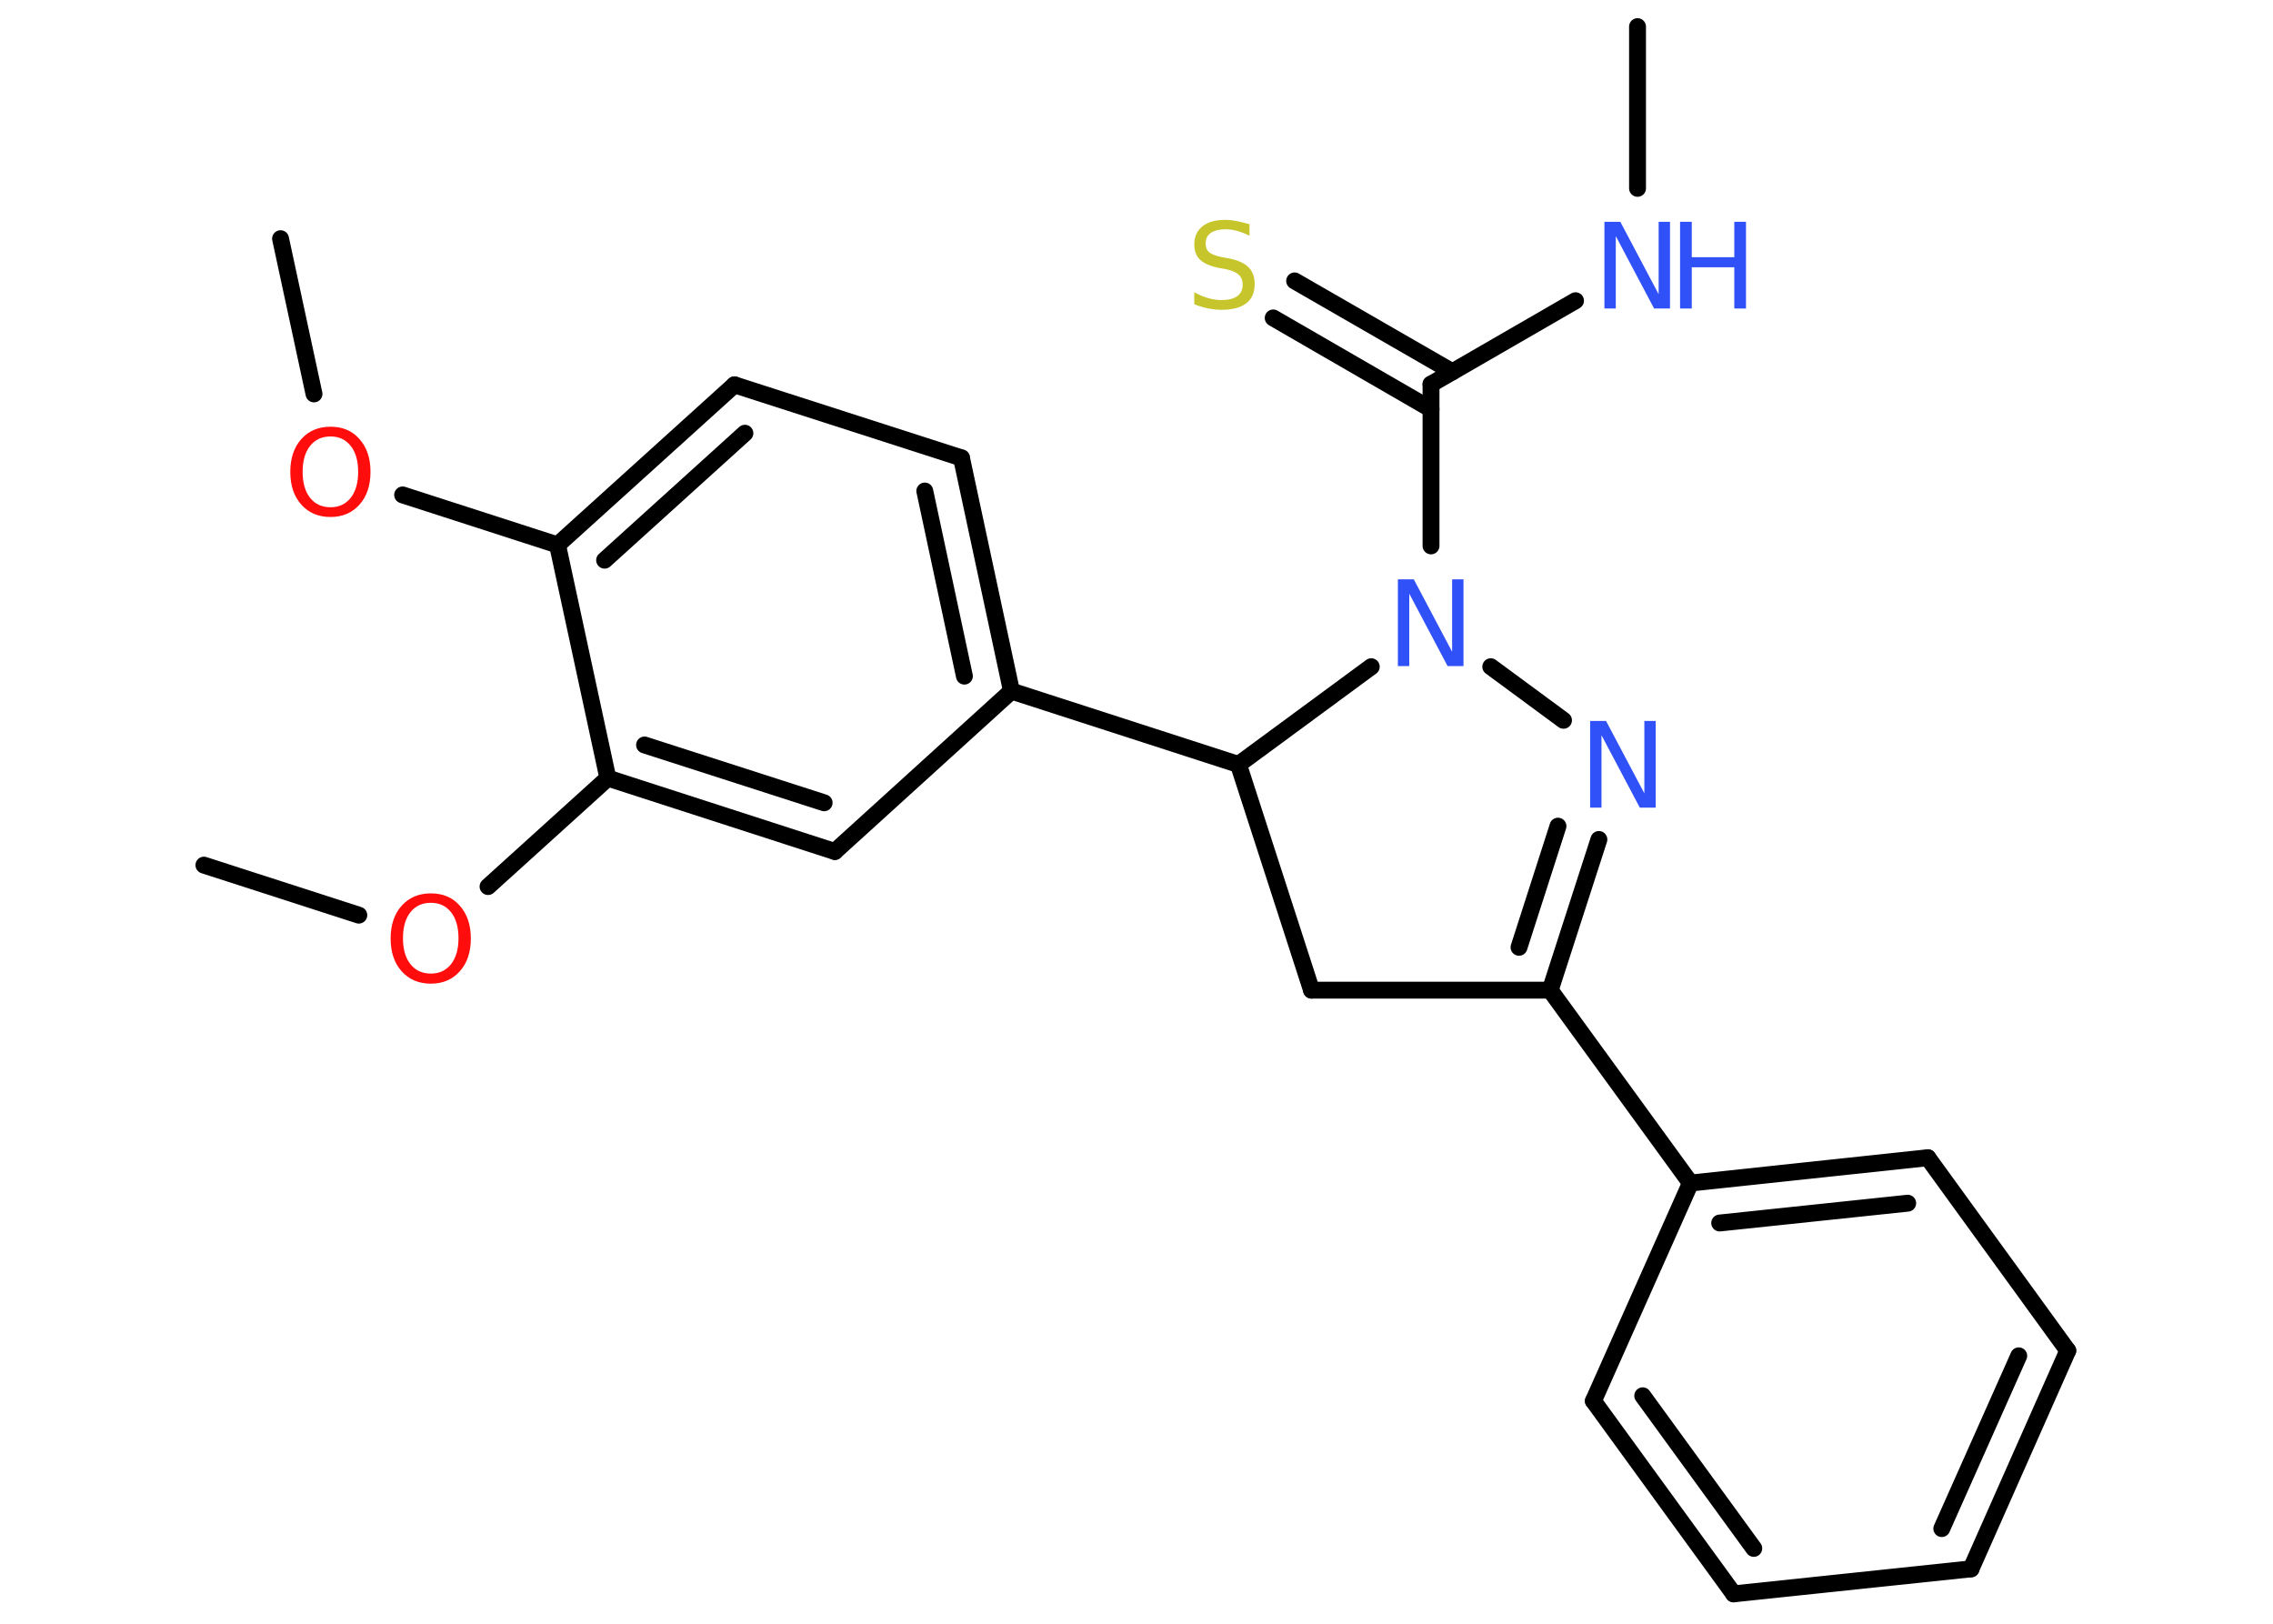 <?xml version='1.0' encoding='UTF-8'?>
<!DOCTYPE svg PUBLIC "-//W3C//DTD SVG 1.1//EN" "http://www.w3.org/Graphics/SVG/1.1/DTD/svg11.dtd">
<svg version='1.2' xmlns='http://www.w3.org/2000/svg' xmlns:xlink='http://www.w3.org/1999/xlink' width='70.0mm' height='50.0mm' viewBox='0 0 70.0 50.0'>
  <desc>Generated by the Chemistry Development Kit (http://github.com/cdk)</desc>
  <g stroke-linecap='round' stroke-linejoin='round' stroke='#000000' stroke-width='.52' fill='#3050F8'>
    <rect x='.0' y='.0' width='70.0' height='50.0' fill='#FFFFFF' stroke='none'/>
    <g id='mol1' class='mol'>
      <line id='mol1bnd1' class='bond' x1='50.43' y1='.82' x2='50.43' y2='5.8'/>
      <line id='mol1bnd2' class='bond' x1='48.52' y1='9.26' x2='44.07' y2='11.83'/>
      <g id='mol1bnd3' class='bond'>
        <line x1='44.07' y1='12.6' x2='39.21' y2='9.79'/>
        <line x1='44.73' y1='11.45' x2='39.87' y2='8.65'/>
      </g>
      <line id='mol1bnd4' class='bond' x1='44.07' y1='11.83' x2='44.07' y2='16.81'/>
      <line id='mol1bnd5' class='bond' x1='45.91' y1='20.53' x2='48.15' y2='22.18'/>
      <g id='mol1bnd6' class='bond'>
        <line x1='47.74' y1='30.49' x2='49.24' y2='25.85'/>
        <line x1='46.78' y1='29.17' x2='47.98' y2='25.44'/>
      </g>
      <line id='mol1bnd7' class='bond' x1='47.74' y1='30.49' x2='52.06' y2='36.43'/>
      <g id='mol1bnd8' class='bond'>
        <line x1='59.37' y1='35.65' x2='52.06' y2='36.43'/>
        <line x1='58.75' y1='37.05' x2='52.96' y2='37.66'/>
      </g>
      <line id='mol1bnd9' class='bond' x1='59.37' y1='35.65' x2='63.68' y2='41.59'/>
      <g id='mol1bnd10' class='bond'>
        <line x1='60.7' y1='48.31' x2='63.68' y2='41.59'/>
        <line x1='59.8' y1='47.07' x2='62.17' y2='41.75'/>
      </g>
      <line id='mol1bnd11' class='bond' x1='60.7' y1='48.31' x2='53.39' y2='49.08'/>
      <g id='mol1bnd12' class='bond'>
        <line x1='49.07' y1='43.14' x2='53.39' y2='49.08'/>
        <line x1='50.59' y1='42.98' x2='54.01' y2='47.68'/>
      </g>
      <line id='mol1bnd13' class='bond' x1='52.06' y1='36.43' x2='49.07' y2='43.14'/>
      <line id='mol1bnd14' class='bond' x1='47.74' y1='30.49' x2='40.39' y2='30.49'/>
      <line id='mol1bnd15' class='bond' x1='40.39' y1='30.49' x2='38.14' y2='23.54'/>
      <line id='mol1bnd16' class='bond' x1='42.23' y1='20.53' x2='38.14' y2='23.54'/>
      <line id='mol1bnd17' class='bond' x1='38.14' y1='23.54' x2='31.15' y2='21.28'/>
      <g id='mol1bnd18' class='bond'>
        <line x1='31.15' y1='21.28' x2='29.61' y2='14.1'/>
        <line x1='29.7' y1='20.82' x2='28.48' y2='15.12'/>
      </g>
      <line id='mol1bnd19' class='bond' x1='29.61' y1='14.1' x2='22.62' y2='11.85'/>
      <g id='mol1bnd20' class='bond'>
        <line x1='22.62' y1='11.85' x2='17.17' y2='16.78'/>
        <line x1='22.94' y1='13.34' x2='18.62' y2='17.25'/>
      </g>
      <line id='mol1bnd21' class='bond' x1='17.17' y1='16.78' x2='12.4' y2='15.24'/>
      <line id='mol1bnd22' class='bond' x1='9.67' y1='12.13' x2='8.64' y2='7.35'/>
      <line id='mol1bnd23' class='bond' x1='17.17' y1='16.78' x2='18.72' y2='23.96'/>
      <line id='mol1bnd24' class='bond' x1='18.72' y1='23.96' x2='15.03' y2='27.3'/>
      <line id='mol1bnd25' class='bond' x1='11.05' y1='28.18' x2='6.28' y2='26.64'/>
      <g id='mol1bnd26' class='bond'>
        <line x1='18.72' y1='23.96' x2='25.71' y2='26.22'/>
        <line x1='19.85' y1='22.94' x2='25.38' y2='24.72'/>
      </g>
      <line id='mol1bnd27' class='bond' x1='31.15' y1='21.28' x2='25.71' y2='26.22'/>
      <g id='mol1atm2' class='atom'>
        <path d='M49.42 6.83h.48l1.18 2.23v-2.23h.35v2.67h-.49l-1.18 -2.23v2.23h-.35v-2.67z' stroke='none'/>
        <path d='M51.74 6.83h.36v1.09h1.31v-1.09h.36v2.67h-.36v-1.27h-1.31v1.27h-.36v-2.67z' stroke='none'/>
      </g>
      <path id='mol1atm4' class='atom' d='M38.48 6.91v.35q-.2 -.1 -.38 -.15q-.18 -.05 -.35 -.05q-.29 .0 -.46 .11q-.16 .11 -.16 .33q.0 .18 .11 .27q.11 .09 .4 .15l.22 .04q.4 .08 .59 .27q.19 .19 .19 .52q.0 .39 -.26 .59q-.26 .2 -.76 .2q-.19 .0 -.4 -.04q-.21 -.04 -.44 -.13v-.37q.22 .12 .43 .18q.21 .06 .41 .06q.31 .0 .48 -.12q.17 -.12 .17 -.35q.0 -.2 -.12 -.31q-.12 -.11 -.39 -.17l-.22 -.04q-.4 -.08 -.58 -.25q-.18 -.17 -.18 -.47q.0 -.36 .25 -.56q.25 -.2 .69 -.2q.18 .0 .38 .04q.2 .04 .4 .1z' stroke='none' fill='#C6C62C'/>
      <path id='mol1atm5' class='atom' d='M43.06 17.84h.48l1.18 2.23v-2.23h.35v2.67h-.49l-1.18 -2.23v2.23h-.35v-2.67z' stroke='none'/>
      <path id='mol1atm6' class='atom' d='M48.98 22.2h.48l1.18 2.23v-2.23h.35v2.67h-.49l-1.18 -2.23v2.23h-.35v-2.67z' stroke='none'/>
      <path id='mol1atm20' class='atom' d='M10.18 13.44q-.4 .0 -.63 .29q-.23 .29 -.23 .8q.0 .51 .23 .8q.23 .29 .63 .29q.39 .0 .62 -.29q.23 -.29 .23 -.8q.0 -.51 -.23 -.8q-.23 -.29 -.62 -.29zM10.18 13.14q.56 .0 .89 .38q.34 .38 .34 1.01q.0 .63 -.34 1.01q-.34 .38 -.89 .38q-.56 .0 -.9 -.38q-.34 -.38 -.34 -1.01q.0 -.63 .34 -1.01q.34 -.38 .9 -.38z' stroke='none' fill='#FF0D0D'/>
      <path id='mol1atm23' class='atom' d='M13.27 27.8q-.4 .0 -.63 .29q-.23 .29 -.23 .8q.0 .51 .23 .8q.23 .29 .63 .29q.39 .0 .62 -.29q.23 -.29 .23 -.8q.0 -.51 -.23 -.8q-.23 -.29 -.62 -.29zM13.27 27.51q.56 .0 .89 .38q.34 .38 .34 1.01q.0 .63 -.34 1.01q-.34 .38 -.89 .38q-.56 .0 -.9 -.38q-.34 -.38 -.34 -1.01q.0 -.63 .34 -1.01q.34 -.38 .9 -.38z' stroke='none' fill='#FF0D0D'/>
    </g>
  </g>
</svg>

